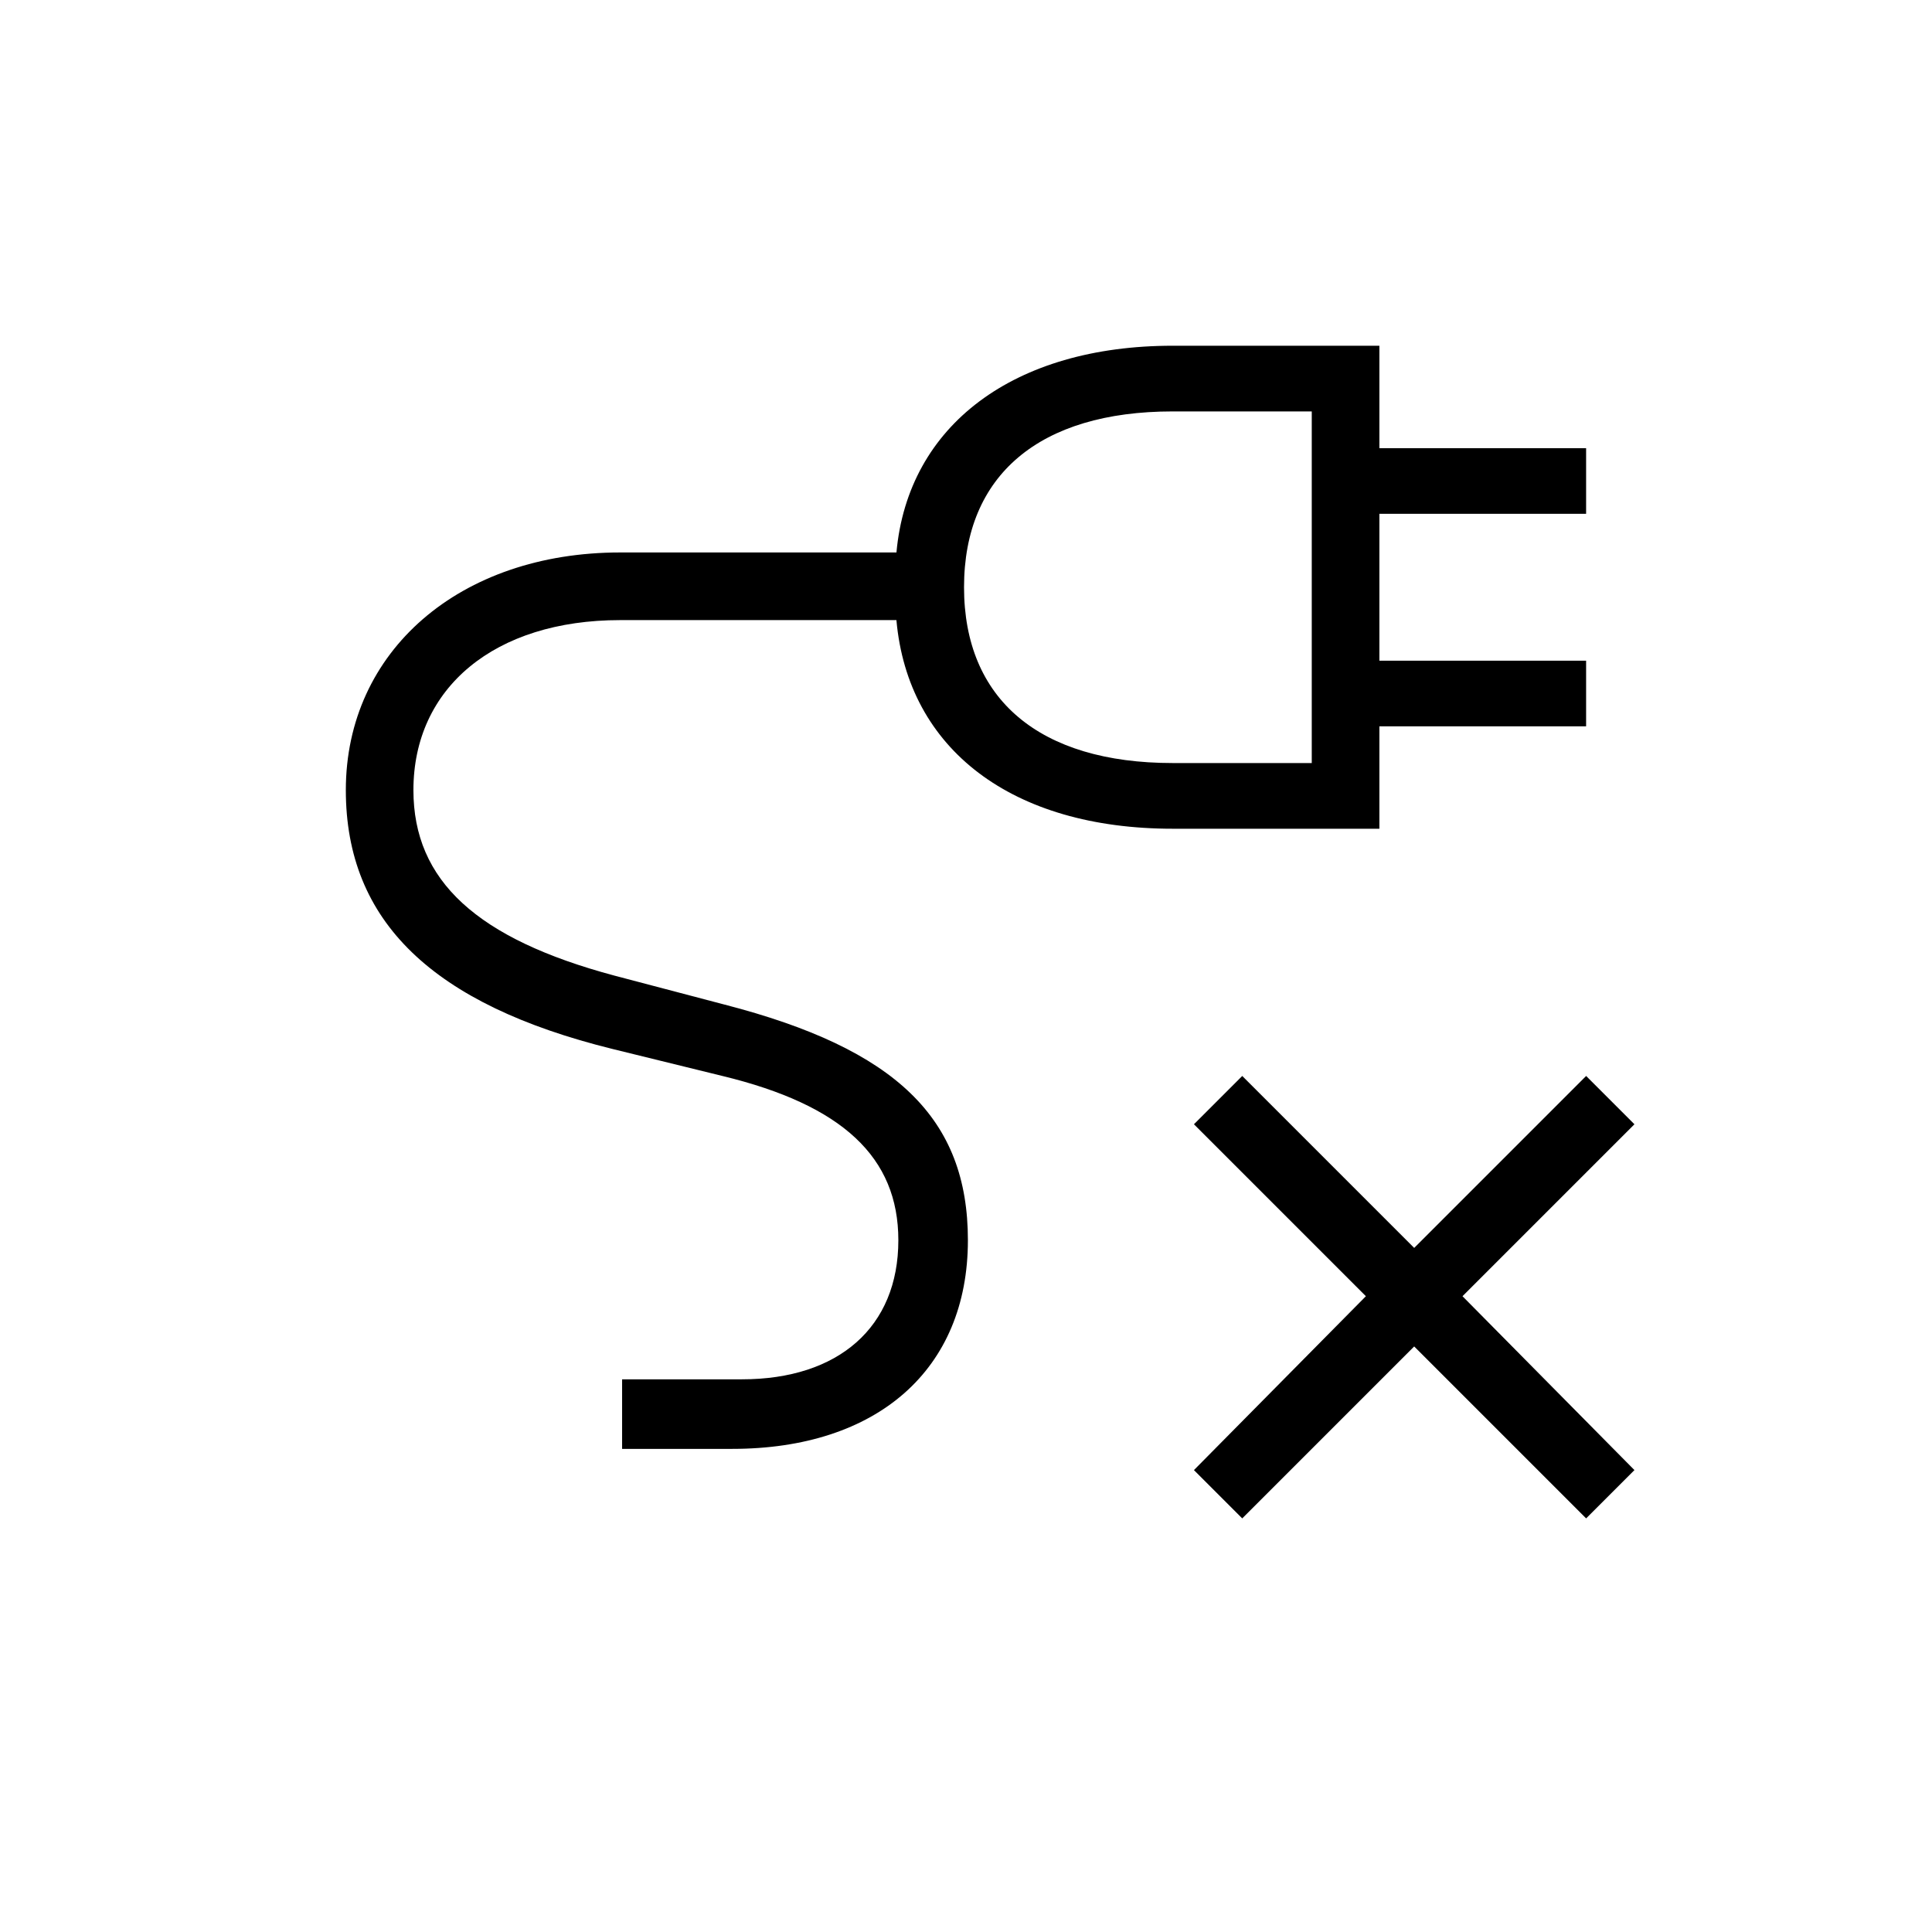 <?xml version="1.0" encoding="utf-8"?>
<!-- Generator: Adobe Illustrator 22.0.1, SVG Export Plug-In . SVG Version: 6.00 Build 0)  -->
<svg version="1.1" id="ICONS" xmlns="http://www.w3.org/2000/svg" x="0px"
     y="0px"
     viewBox="0 0 60 60" style="enable-background:new 0 0 60 60;" xml:space="preserve">
<g>
	<path d="M42.838,10.737v3.181h6.42v2.039h-6.42v4.561h6.42v2.039h-6.42v3.18h-6.42c-4.979,0-8.22-2.459-8.579-6.479h-8.58
		c-3.899,0-6.42,2.101-6.42,5.28c0,2.82,1.98,4.619,6.24,5.76l3.42,0.9c5.34,1.379,7.56,3.539,7.56,7.318
		c0,4.021-2.82,6.48-7.319,6.48h-3.42v-2.16h3.72c3,0,4.859-1.619,4.859-4.32c0-2.579-1.739-4.199-5.46-5.1l-3.42-0.84
		c-5.579-1.379-8.279-3.959-8.279-8.039c0-4.32,3.54-7.38,8.52-7.38h8.58c0.359-3.96,3.659-6.42,8.579-6.42H42.838z M29.939,18.237
		c0,3.479,2.34,5.46,6.479,5.46h4.32v-10.92h-4.32C32.279,12.777,29.939,14.757,29.939,18.237z M38.579,33.415l5.34,5.34l5.34-5.34
		l1.5,1.5l-5.34,5.34l5.34,5.4l-1.5,1.5l-5.34-5.34l-5.34,5.34l-1.5-1.5l5.34-5.4l-5.34-5.34L38.579,33.415z"/>
</g>
</svg>
